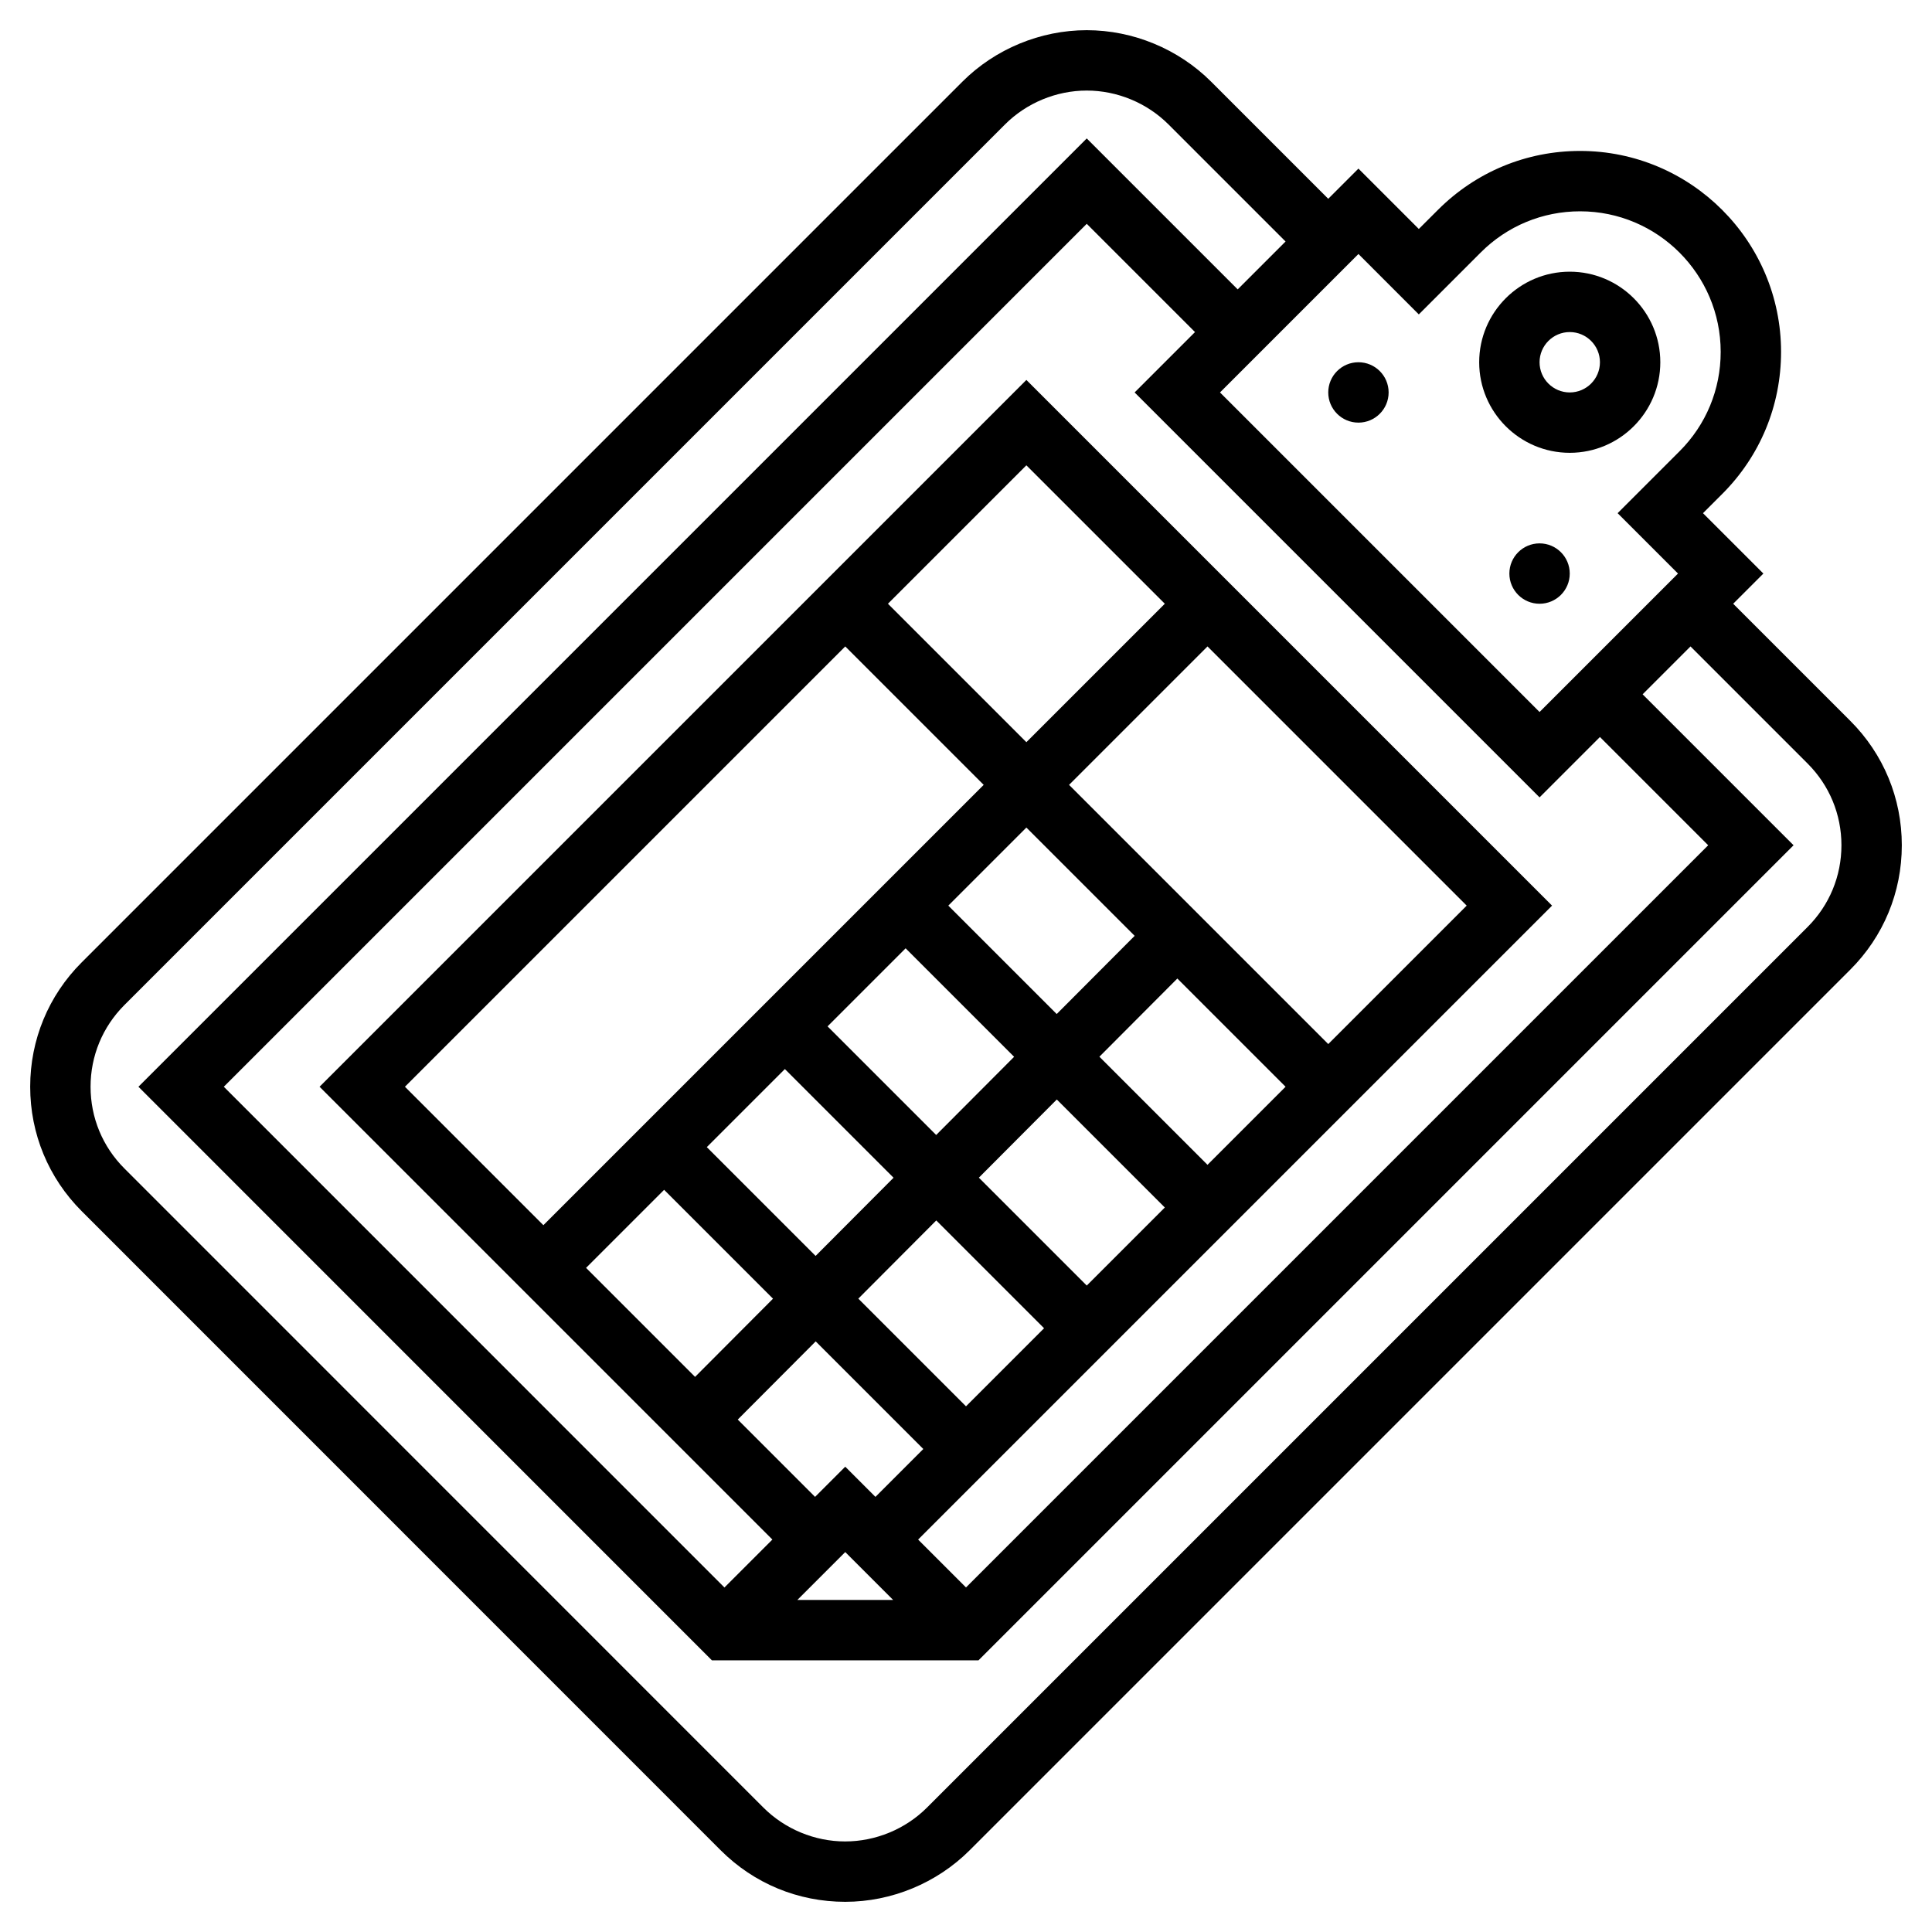 <svg id="Layer_3" enable-background="new 0 0 64 64" height="512" viewBox="0 0 64 64" width="512" xmlns="http://www.w3.org/2000/svg"><path d="m52 15c1.654 0 3-1.346 3-3s-1.346-3-3-3-3 1.346-3 3 1.346 3 3 3zm0-4c.552 0 1 .449 1 1s-.448 1-1 1-1-.449-1-1 .448-1 1-1z"/><path d="m61.293 23.879-3.879-3.879 1-1-2-2 .636-.636c1.258-1.257 1.95-2.929 1.95-4.708 0-3.67-2.986-6.656-6.657-6.656-1.777 0-3.448.692-4.707 1.95l-.636.635-2-2-1 1-3.879-3.879c-1.085-1.084-2.587-1.706-4.121-1.706s-3.036.622-4.121 1.707l-29.172 29.172c-1.101 1.1-1.707 2.564-1.707 4.121 0 1.558.606 3.021 1.707 4.122l21.167 21.171c1.101 1.101 2.564 1.707 4.126 1.707 1.534 0 3.036-.622 4.121-1.707l29.172-29.172c1.101-1.1 1.707-2.564 1.707-4.121s-.606-3.021-1.707-4.121zm-14.293-13.464 2.05-2.05c.88-.881 2.05-1.365 3.293-1.365 2.568 0 4.657 2.089 4.657 4.657 0 1.245-.484 2.414-1.364 3.293l-2.05 2.05 2 2-4.586 4.586-10.586-10.586 4.586-4.586zm-15 36.171-3.567-3.567 2.582-2.59 3.571 3.571zm-2-15.172 3.594 3.594-2.582 2.59-3.598-3.598zm1.414-1.414 2.586-2.586 3.587 3.587-2.582 2.59zm-5.414 5.414 3.6 3.6-2.582 2.59-3.604-3.604zm10 7.172-3.574-3.574 2.582-2.59 3.578 3.578zm4-4-3.581-3.581 2.582-2.59 3.585 3.585zm4-4-8.586-8.586 4.586-4.586 8.586 8.586zm-10-10-4.586-4.586 4.586-4.586 4.586 4.586zm-6-3.172 4.586 4.586-14.586 14.586-4.586-4.586zm-6 18 3.607 3.607-2.582 2.59-3.611-3.611zm5.021 5.021 3.565 3.565-1.586 1.586-1-1-1 1-2.561-2.561zm.979 6.979 1.586 1.586h-3.172zm4 1.172-1.586-1.586 21-21-17.414-17.414-23.414 23.414 15 15-1.588 1.588-16.584-16.588 28.586-28.586 3.586 3.586-2 2 13.414 13.414 2-2 3.586 3.586zm27.879-21.879-29.172 29.172c-.713.712-1.699 1.121-2.712 1.121-1.008 0-1.994-.409-2.707-1.122l-21.167-21.171c-.723-.722-1.121-1.684-1.121-2.707 0-1.022.398-1.983 1.121-2.707l29.172-29.172c.713-.712 1.699-1.121 2.707-1.121s1.994.409 2.707 1.121l3.879 3.879-1.586 1.586-5-5-31.414 31.414 18.996 19h8.832l27-27-5-5 1.586-1.586 3.879 3.879c.723.723 1.121 1.685 1.121 2.707s-.398 1.984-1.121 2.707z"/><circle cx="45" cy="13" r="1"/><circle cx="51" cy="19" r="1"/></svg>